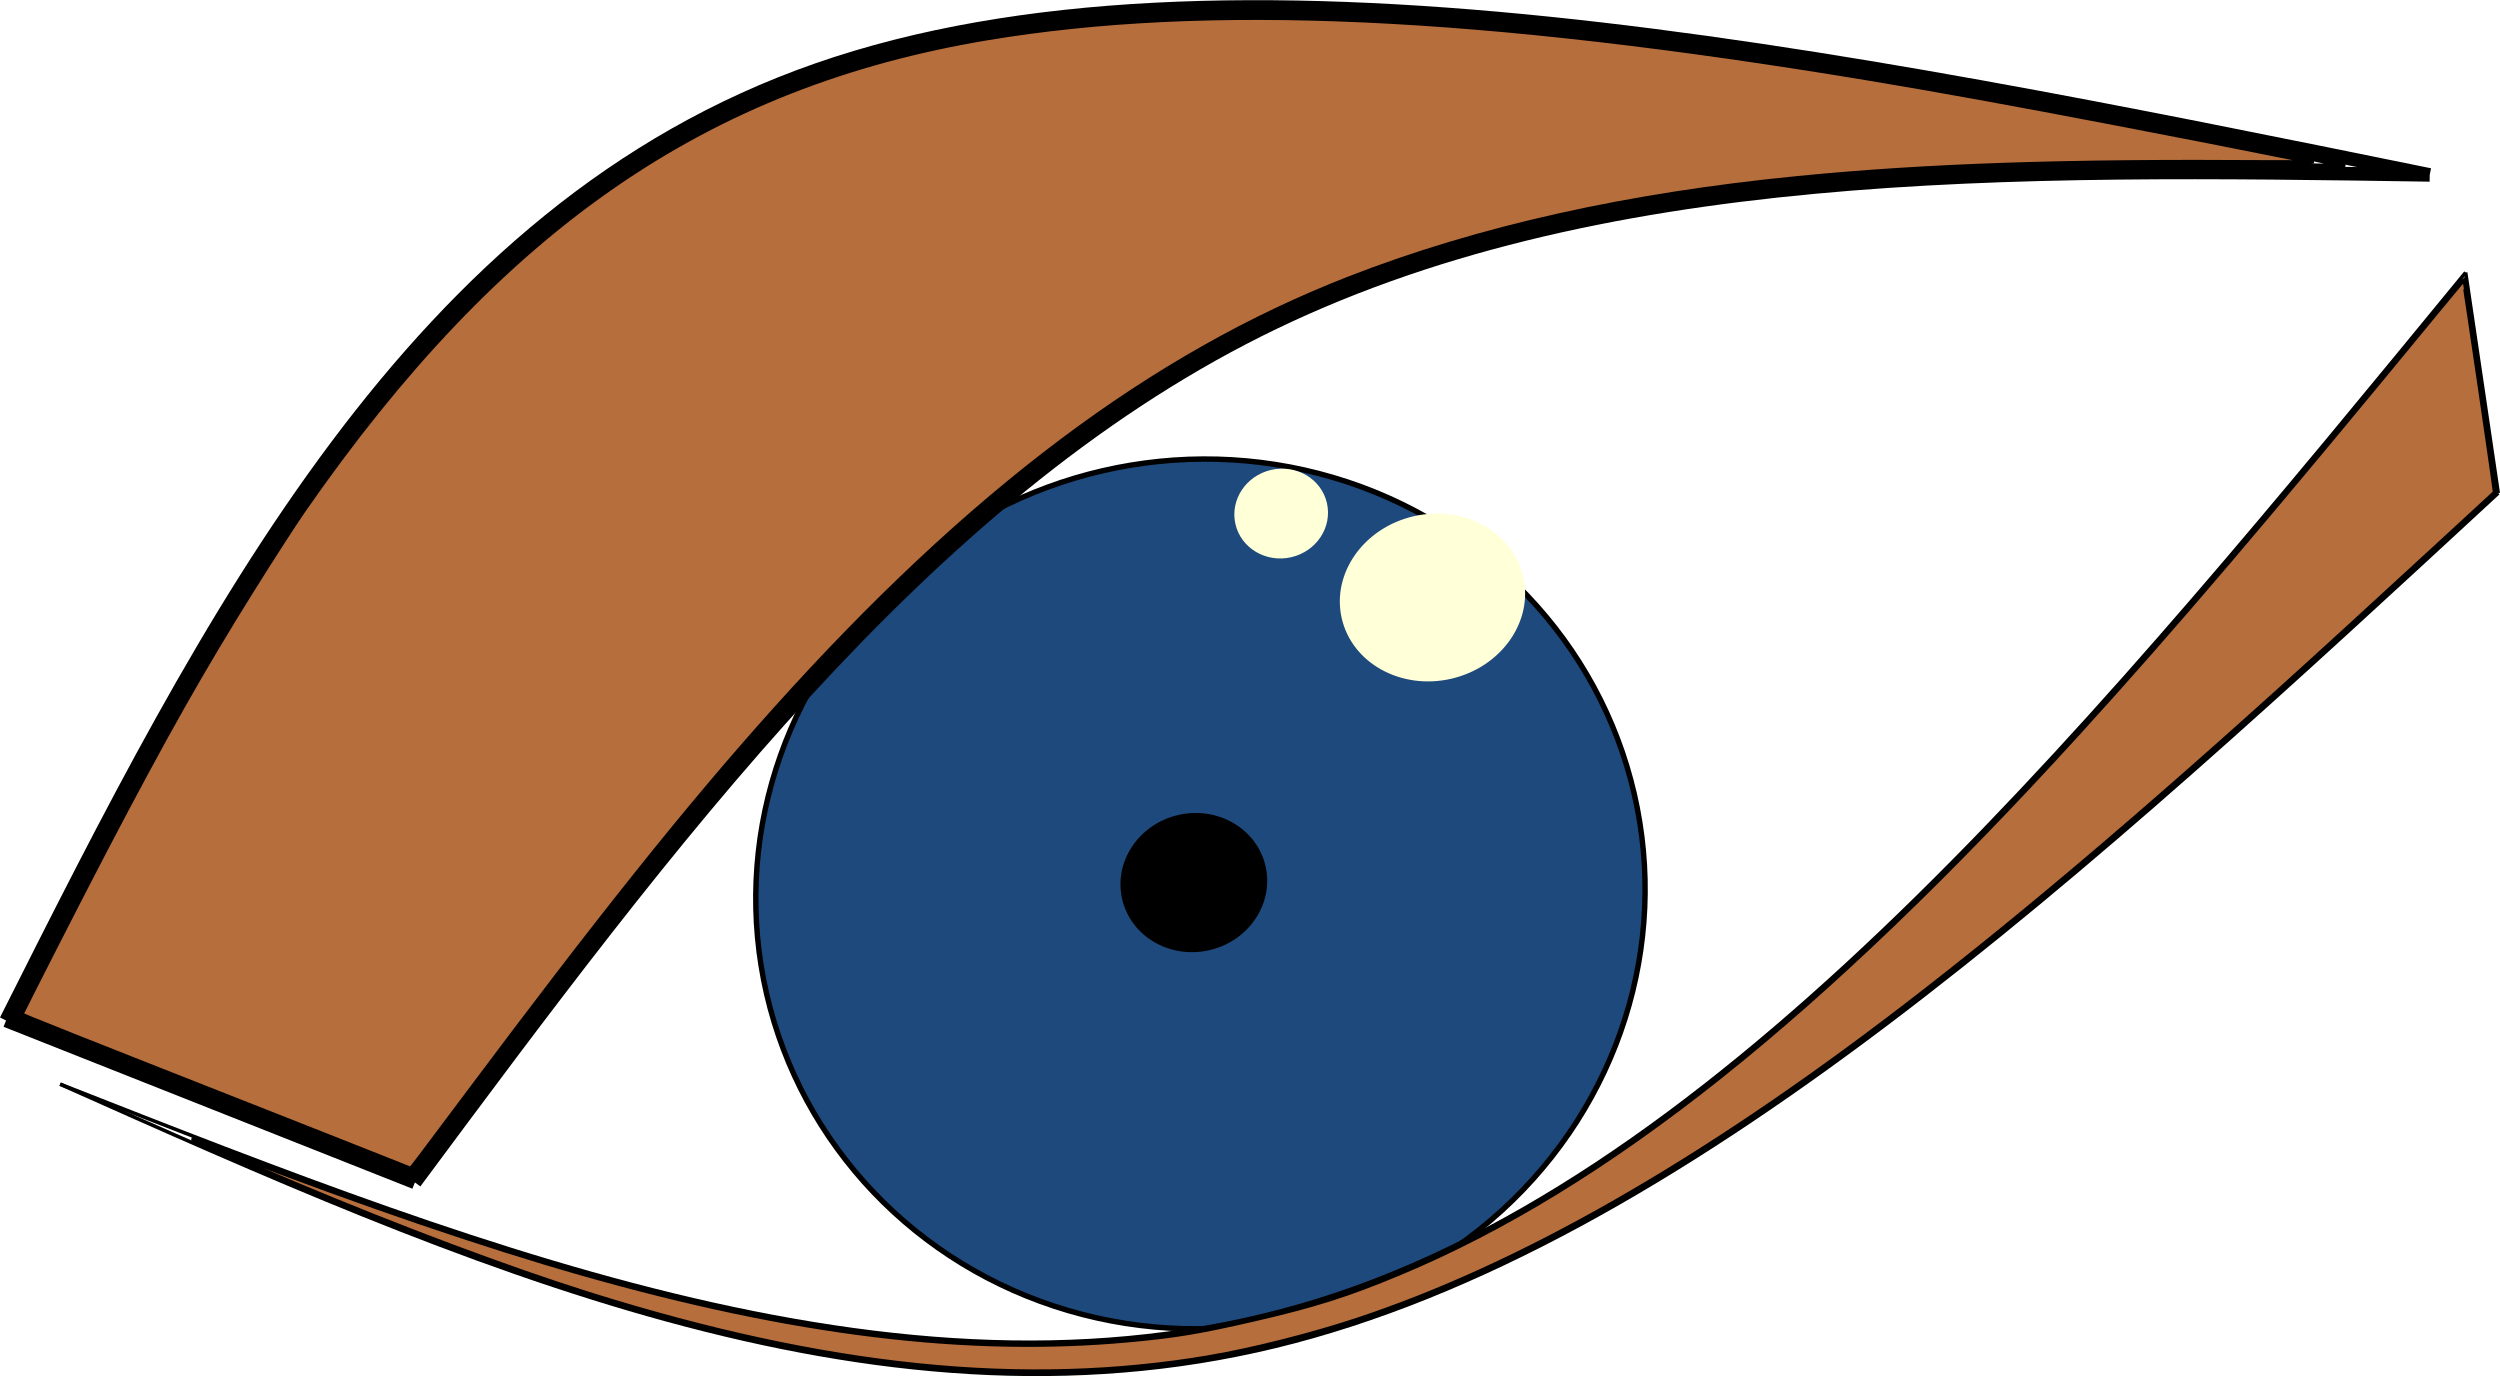 <?xml version="1.0" encoding="UTF-8" standalone="no"?>
<!-- Created with Inkscape (http://www.inkscape.org/) -->

<svg
   xmlns:osb="http://www.openswatchbook.org/uri/2009/osb"
   xmlns:dc="http://purl.org/dc/elements/1.1/"
   xmlns:cc="http://creativecommons.org/ns#"
   xmlns:rdf="http://www.w3.org/1999/02/22-rdf-syntax-ns#"
   xmlns:svg="http://www.w3.org/2000/svg"
   xmlns="http://www.w3.org/2000/svg"
   xmlns:sodipodi="http://sodipodi.sourceforge.net/DTD/sodipodi-0.dtd"
   xmlns:inkscape="http://www.inkscape.org/namespaces/inkscape"
   width="184.603mm"
   height="101.613mm"
   viewBox="0 0 184.603 101.613"
   version="1.1"
   id="svg6636"
   inkscape:version="0.92.2 (5c3e80d, 2017-08-06)"
   sodipodi:docname="DescryaLogo3.svg">
  <title
     id="title3232">Descrya Logo</title>
  <defs
     id="defs6630">
    <linearGradient
       id="linearGradient7675"
       osb:paint="solid">
      <stop
         style="stop-color:#b66e3c;stop-opacity:1;"
         offset="0"
         id="stop7673" />
    </linearGradient>
    <linearGradient
       id="linearGradient7651"
       osb:paint="solid">
      <stop
         style="stop-color:#000000;stop-opacity:1;"
         offset="0"
         id="stop7649" />
    </linearGradient>
    <inkscape:path-effect
       effect="bspline"
       id="path-effect7271"
       is_visible="true"
       weight="33.333"
       steps="2"
       helper_size="0"
       apply_no_weight="true"
       apply_with_weight="true"
       only_selected="false" />
    <filter
       inkscape:collect="always"
       style="color-interpolation-filters:sRGB"
       id="filter2475"
       x="-0.14"
       width="1.28"
       y="-0.148"
       height="1.297">
      <feGaussianBlur
         inkscape:collect="always"
         stdDeviation="1.108"
         id="feGaussianBlur2477" />
    </filter>
    <filter
       inkscape:collect="always"
       style="color-interpolation-filters:sRGB"
       id="filter2591"
       x="-0.117"
       width="1.233"
       y="-0.124"
       height="1.247">
      <feGaussianBlur
         inkscape:collect="always"
         stdDeviation="0.922"
         id="feGaussianBlur2593" />
    </filter>
  </defs>
  <sodipodi:namedview
     id="base"
     pagecolor="#ffffff"
     bordercolor="#666666"
     borderopacity="1.0"
     inkscape:pageopacity="0.0"
     inkscape:pageshadow="2"
     inkscape:zoom="0.7"
     inkscape:cx="-168.62715"
     inkscape:cy="141.55686"
     inkscape:document-units="mm"
     inkscape:current-layer="layer4"
     showgrid="false"
     inkscape:window-width="3840"
     inkscape:window-height="1973"
     inkscape:window-x="-18"
     inkscape:window-y="-18"
     inkscape:window-maximized="1"
     fit-margin-top="0"
     fit-margin-left="0"
     fit-margin-right="0"
     fit-margin-bottom="0" />
  <g
     inkscape:groupmode="layer"
     id="layer2"
     inkscape:label="iris"
     transform="translate(-3.815,-184.668)">
    <ellipse
       style="fill:#1e497d;fill-opacity:1;stroke:#000000;stroke-width:0.4;stroke-linecap:round;stroke-miterlimit:4;stroke-dasharray:none;stroke-opacity:1;paint-order:normal"
       id="path7284"
       cx="33.697"
       cy="265.051"
       rx="32.874"
       ry="32.072"
       transform="rotate(-13)" />
  </g>
  <g
     inkscape:groupmode="layer"
     id="layer3"
     inkscape:label="reflections"
     transform="translate(-3.279,-1.758)">
    <ellipse
       style="fill:#ffffd8;fill-opacity:1;stroke:#000000;stroke-width:0;stroke-linecap:round;stroke-miterlimit:4;stroke-dasharray:none;stroke-opacity:1;paint-order:normal;filter:url(#filter2475)"
       id="path2120"
       cx="70.693"
       cy="54.677"
       rx="9.488"
       ry="8.954"
       transform="matrix(0.706,-0.163,0.155,0.67,50.671,20.767)" />
    <ellipse
       style="fill:#ffffd8;fill-opacity:1;stroke:#000000;stroke-width:0;stroke-linecap:round;stroke-miterlimit:4;stroke-dasharray:none;stroke-opacity:1;paint-order:normal;filter:url(#filter2591)"
       id="path2120-8"
       cx="70.693"
       cy="54.677"
       rx="9.488"
       ry="8.954"
       transform="matrix(0.356,-0.082,0.083,0.36,68.178,25.793)" />
  </g>
  <g
     inkscape:groupmode="layer"
     id="layer4"
     inkscape:label="pupil"
     transform="translate(-3.279,-1.758)">
    <ellipse
       style="fill:#000000;fill-opacity:1;stroke:#000000;stroke-width:0;stroke-linecap:round;stroke-miterlimit:4;stroke-dasharray:none;stroke-opacity:1;paint-order:normal"
       id="path2394"
       cx="74.034"
       cy="85.781"
       rx="5.432"
       ry="5.122"
       transform="rotate(-13)" />
  </g>
  <g
     inkscape:label="brows"
     inkscape:groupmode="layer"
     id="layer1"
     transform="translate(-3.815,-184.668)">
    <g
       id="g7308"
       style="fill:none;fill-opacity:1;stroke:#000000;stroke-width:1;stroke-miterlimit:4;stroke-dasharray:none;stroke-opacity:1"
       transform="rotate(-13,698.391,175.013)">
      <g
         id="g7313"
         style="fill:none;fill-opacity:1;stroke:#000000;stroke-width:1;stroke-miterlimit:4;stroke-dasharray:none;stroke-opacity:1">
        <path
           id="path7269"
           style="fill:none;fill-opacity:1;stroke:#000000;stroke-width:1;stroke-linecap:butt;stroke-linejoin:miter;stroke-miterlimit:4;stroke-dasharray:none;stroke-opacity:1"
           inkscape:path-effect="#path-effect7271"
           inkscape:original-d="m 29.65579,120.14028 c 23.965431,-20.401836 47.930601,-40.803406 71.8955,-61.204712 29.93409,7.394104 59.86864,14.788647 89.80256,22.18337 M 2.9288379,101.69869 29.65579,120.14028 M 2.9288381,101.69869 C 24.310664,75.951464 45.692228,50.204498 67.073524,24.457799 108.5001,43.344371 149.92734,62.231628 191.35385,81.118938"
           d="m 29.656,120.14 c 23.965,-20.402 47.931,-40.803 74.88,-47.307 26.949,-6.503 56.884,0.891 86.818,8.285 M 2.929,101.699 c 0,0 26.727,18.442 26.727,18.442 M 2.929,101.699 C 24.311,75.951 45.692,50.204 77.096,46.775 108.5,43.345 149.927,62.232 191.354,81.119"
           inkscape:connector-curvature="0" />
      </g>
    </g>
    <g
       id="g7689"
       style="fill:none;fill-opacity:1"
       transform="rotate(-13,686.444,188.136)">
      <path
         style="fill:none;fill-opacity:1;stroke:#000000;stroke-width:0.265px;stroke-linecap:butt;stroke-linejoin:miter;stroke-opacity:1"
         d="M 8.409,110.203 C 37.096,129.892 65.783,149.581 96.876,146.507 127.968,143.434 161.466,117.597 194.964,91.762"
         id="path7286"
         inkscape:connector-curvature="0" />
      <path
         style="fill:none;fill-opacity:1;stroke:#000000;stroke-width:0.265px;stroke-linecap:butt;stroke-linejoin:miter;stroke-opacity:1"
         d="M 8.409,110.203 C 34.504,129.897 60.598,149.591 91.47,149.253 122.343,148.914 157.994,128.543 193.645,108.171"
         id="path7292"
         inkscape:connector-curvature="0" />
      <path
         inkscape:connector-curvature="0"
         id="path7684"
         d="m 193.645,108.171 1.319,-16.41"
         style="fill:none;fill-opacity:1;stroke:#000000;stroke-width:0.265px;stroke-linecap:butt;stroke-linejoin:miter;stroke-opacity:1" />
    </g>
    <path
       style="fill:none;fill-opacity:1;stroke:#000000;stroke-width:0.357;stroke-linecap:round;stroke-miterlimit:4;stroke-dasharray:none;stroke-opacity:1;paint-order:normal"
       d="M 20.134,265.718 C 12.412,262.661 5.852,260.063 5.556,259.946 l -0.539,-0.212 2.534,-5 C 18.296,233.527 25.084,222.43 33.191,212.817 c 12.136,-14.39 25.542,-22.407 42.48,-25.403 17.861,-3.16 40.026,-1.927 73.631,4.093 8.133,1.457 27.736,5.291 27.579,5.395 -0.036,0.024 -1.417,0.029 -3.068,0.011 -15.002,-0.161 -24.804,0.09 -34.262,0.878 -15.312,1.276 -27.836,4.105 -38.62,8.725 -12.466,5.34 -24.244,14.136 -36.644,27.365 -7.85,8.375 -15.592,17.98 -28.248,35.049 -0.944,1.273 -1.75,2.323 -1.791,2.332 -0.041,0.011 -6.392,-2.485 -14.114,-5.542 z"
       id="path7730"
       inkscape:connector-curvature="0" />
    <path
       style="fill:#b66e3c;fill-opacity:1;stroke:#000000;stroke-width:0.357;stroke-linecap:round;stroke-miterlimit:4;stroke-dasharray:none;stroke-opacity:1;paint-order:normal"
       d="m 33.363,270.694 c -0.412,-0.169 -3.704,-1.471 -7.315,-2.893 -17.252,-6.795 -20.68,-8.157 -20.676,-8.216 0.008,-0.108 4.249,-8.425 6.185,-12.128 4.371,-8.36 7.16,-13.298 10.842,-19.193 1.443,-2.31 3.148,-4.955 3.788,-5.878 14.537,-20.933 29.787,-31.467 50.561,-34.926 16.193,-2.696 36.302,-1.781 64.882,2.954 5.055,0.837 10.982,1.913 18.422,3.342 5.551,1.066 7.959,1.538 13.842,2.714 0.379,0.076 0.676,0.157 0.661,0.181 -0.015,0.024 -1.487,0.033 -3.271,0.02 -15.015,-0.108 -25.121,0.232 -34.681,1.169 -12.637,1.238 -23.61,3.691 -33.154,7.409 -14.53,5.661 -27.934,15.723 -42.39,31.819 -6.41,7.138 -12.913,15.274 -23.074,28.869 -3.248,4.346 -3.776,5.042 -3.838,5.056 -0.021,10e-4 -0.374,-0.13 -0.786,-0.299 z"
       id="path7732"
       inkscape:connector-curvature="0" />
    <path
       style="fill:#b66e3c;fill-opacity:1;stroke:#000000;stroke-width:0.357;stroke-linecap:round;stroke-miterlimit:4;stroke-dasharray:none;stroke-opacity:1;paint-order:normal"
       d="m 93.136,284.908 c -13.704,2.324 -28.302,0.838 -45.832,-4.666 -5.891,-1.85 -14.009,-4.891 -21.711,-8.134 -4.056,-1.708 -7.548,-3.237 -7.514,-3.291 0.018,-0.029 1.27,0.424 2.783,1.005 9.635,3.703 18.722,6.81 25.885,8.851 15.716,4.479 28.552,6.04 40.512,4.928 3.399,-0.316 5.121,-0.603 9.059,-1.509 4.529,-1.041 6.969,-1.814 10.845,-3.432 15.247,-6.365 31.078,-18.969 50.136,-39.915 6.983,-7.675 13.865,-15.758 26.356,-30.956 1.143,-1.391 2.089,-2.522 2.102,-2.514 0.041,0.028 2.343,15.724 2.311,15.765 -0.035,0.047 -7.887,7.267 -11.032,10.146 -13.224,12.103 -23.452,20.838 -32.687,27.915 -14.915,11.43 -28.241,19.049 -40.308,23.048 -3.355,1.112 -7.744,2.221 -10.904,2.757 z"
       id="path7734"
       inkscape:connector-curvature="0" />
  </g>
</svg>
